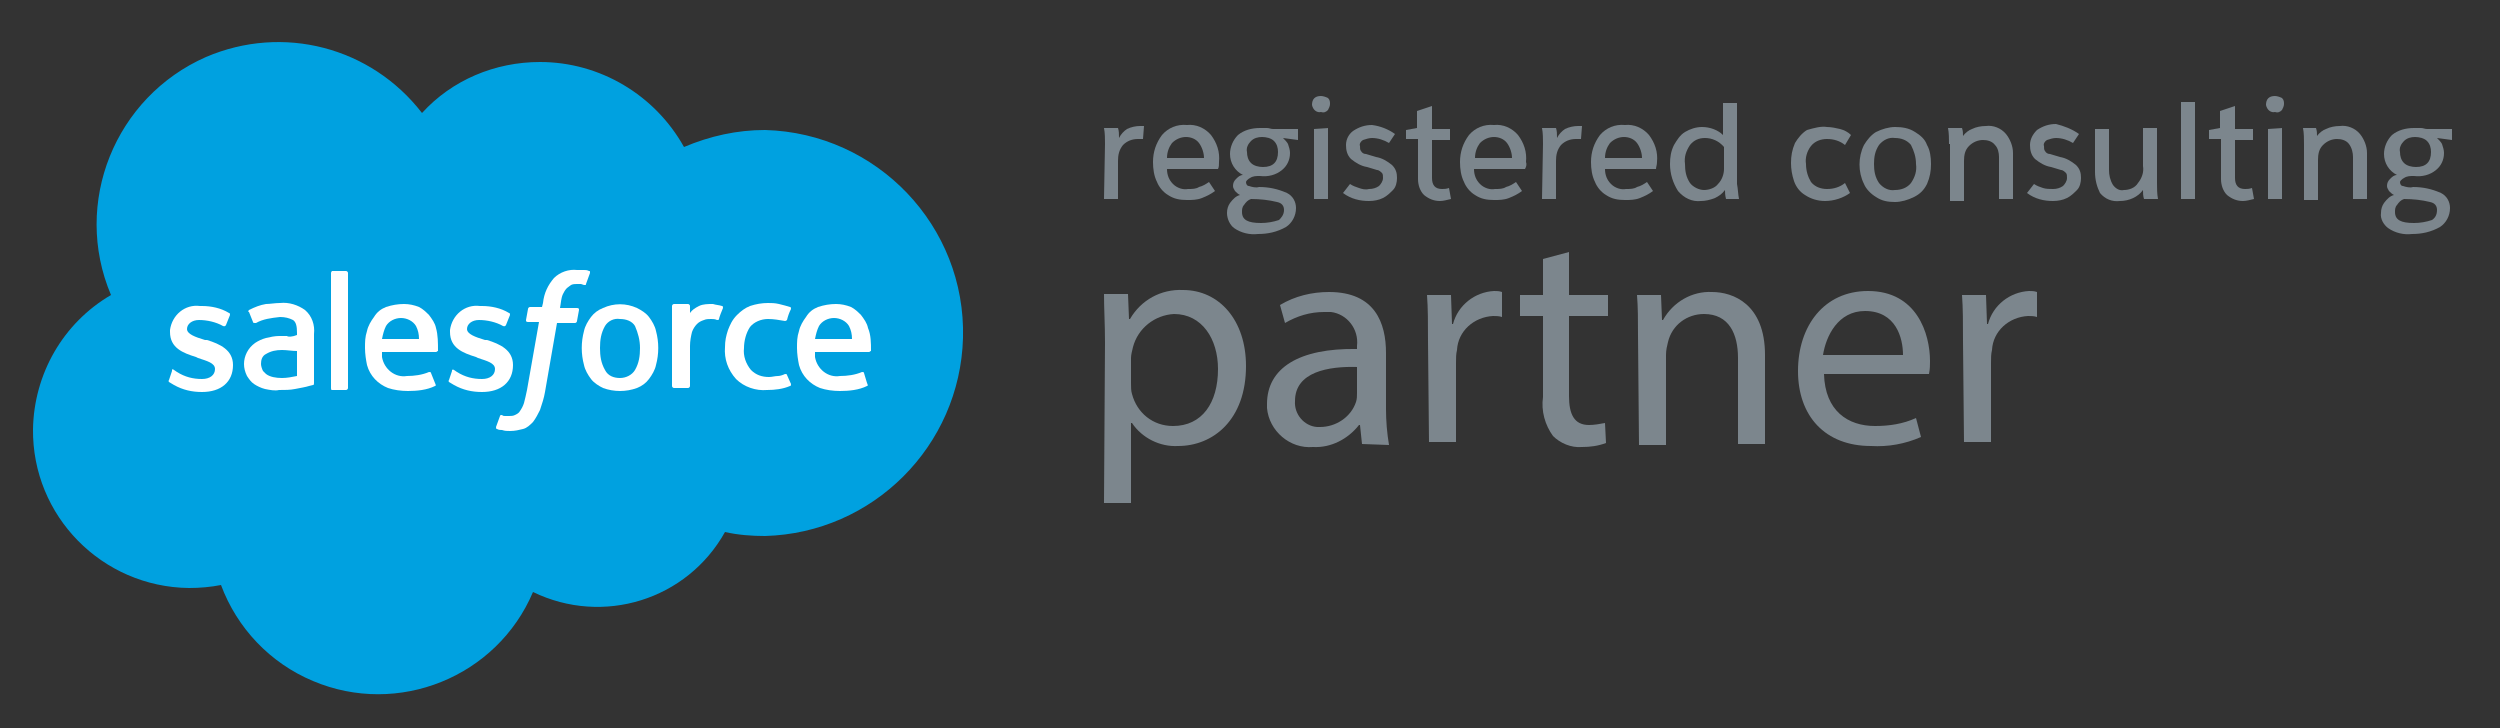 <?xml version="1.0" encoding="utf-8"?>
<!-- Generator: Adobe Illustrator 22.1.0, SVG Export Plug-In . SVG Version: 6.00 Build 0)  -->
<svg version="1.1" id="Layer_1" xmlns="http://www.w3.org/2000/svg" xmlns:xlink="http://www.w3.org/1999/xlink" x="0px" y="0px"
	 viewBox="0 0 250 72.8" style="enable-background:new 0 0 250 72.8;" xml:space="preserve">
<rect x="0" y="0" width="250" height="72.8" fill="#333333" stroke="none"/>
<style type="text/css">
	.st0{fill:#7C868D;}
	.st1{fill:#00A1E0;}
	.st2{fill:#FFFFFF;}
</style>
<title>Salesforce-Registered-Consulting-Partner</title>
<g>
	<path class="st0" d="M110.5,14.4c0-0.5,0-1.1-0.1-1.6h1.4c0.1,0.3,0.1,0.6,0.1,1l0,0c0.2-0.4,0.5-0.7,0.8-0.9
		c0.4-0.2,0.9-0.3,1.3-0.3h0.4l-0.1,1.3c-0.2,0-0.3,0-0.5,0c-0.6,0-1.1,0.2-1.5,0.6c-0.4,0.5-0.5,1-0.5,1.6v3.8h-1.4L110.5,14.4z"/>
	<path class="st0" d="M121.8,16.9h-5.1c0,0.6,0.2,1.1,0.6,1.5c0.4,0.4,1,0.6,1.5,0.5c0.4,0,0.8,0,1.1-0.2c0.4-0.1,0.7-0.3,1-0.5
		l0.6,0.9c-0.4,0.3-0.8,0.5-1.3,0.7c-0.5,0.2-1,0.2-1.5,0.2c-0.7,0-1.3-0.1-1.9-0.5c-0.5-0.3-0.9-0.8-1.1-1.3
		c-0.3-0.6-0.4-1.3-0.4-2c0-1,0.3-1.9,0.9-2.7c0.6-0.7,1.5-1.1,2.5-1c0.9-0.1,1.8,0.3,2.4,1c0.6,0.8,0.9,1.7,0.8,2.7
		C121.9,16.5,121.9,16.7,121.8,16.9z M120.4,15.8c0-0.5-0.2-1.1-0.5-1.5c-0.3-0.4-0.8-0.6-1.3-0.6c-0.5,0-1,0.2-1.4,0.6
		c-0.3,0.4-0.5,0.9-0.5,1.5L120.4,15.8z"/>
	<path class="st0" d="M122.7,21.3c0-0.4,0.1-0.7,0.3-1c0.3-0.4,0.6-0.7,1-0.8c-0.2-0.1-0.3-0.2-0.5-0.4c-0.1-0.2-0.2-0.3-0.2-0.5
		c0-0.3,0.1-0.5,0.3-0.7c0.2-0.2,0.4-0.4,0.7-0.4c-0.8-0.4-1.3-1.2-1.3-2.1c0-0.7,0.3-1.4,0.8-1.9c0.6-0.5,1.4-0.7,2.2-0.7
		c0.2,0,0.5,0,0.7,0c0.2,0,0.4,0.1,0.6,0.1h2.5V14l-1.5-0.2c0.2,0.2,0.4,0.4,0.5,0.6c0.1,0.3,0.2,0.6,0.2,0.9c0,0.7-0.3,1.3-0.8,1.7
		c-0.6,0.5-1.4,0.7-2.2,0.6c-0.4,0-0.7,0-1,0.2c-0.2,0.1-0.4,0.3-0.4,0.4c0,0.2,0.1,0.4,0.3,0.4c0.3,0.1,0.7,0.2,1,0.1
		c1,0,1.9,0.2,2.8,0.6c0.6,0.3,0.9,0.9,0.9,1.5c0,0.8-0.4,1.5-1,1.9c-0.9,0.5-1.8,0.7-2.8,0.7c-0.8,0.1-1.7-0.1-2.4-0.6
		C123,22.5,122.7,21.9,122.7,21.3z M128.4,21c0-0.4-0.2-0.7-0.7-0.8c-0.8-0.2-1.7-0.3-2.6-0.3c-0.3,0.1-0.5,0.3-0.7,0.6
		c-0.2,0.2-0.2,0.5-0.2,0.7c0,0.8,0.6,1.1,1.9,1.1c0.6,0,1.2-0.1,1.8-0.3C128.1,21.8,128.4,21.5,128.4,21L128.4,21z M127.8,15.2
		c0-0.4-0.1-0.8-0.4-1.1c-0.3-0.3-0.8-0.4-1.2-0.4c-0.4,0-0.8,0.1-1.1,0.4c-0.3,0.3-0.5,0.7-0.4,1.1c0,0.4,0.1,0.8,0.4,1.1
		c0.3,0.3,0.8,0.4,1.2,0.4C127.3,16.7,127.8,16.2,127.8,15.2L127.8,15.2z"/>
	<path class="st0" d="M131.2,10.5c0-0.6,0.3-0.9,0.9-0.9c0.2,0,0.5,0.1,0.7,0.2c0.2,0.2,0.2,0.4,0.2,0.6c0,0.2-0.1,0.4-0.2,0.6
		c-0.2,0.2-0.4,0.3-0.7,0.2c-0.4,0.1-0.8-0.2-0.9-0.7C131.2,10.7,131.2,10.6,131.2,10.5L131.2,10.5z M132.8,12.8v7.1h-1.4v-7
		L132.8,12.8z"/>
	<path class="st0" d="M139.5,13.4l-0.6,0.9c-0.5-0.3-1.1-0.5-1.7-0.5c-0.3,0-0.6,0.1-0.9,0.2c-0.2,0.1-0.4,0.4-0.3,0.6
		c0,0.2,0,0.4,0.1,0.5c0.1,0.2,0.3,0.3,0.5,0.3c0.3,0.1,0.7,0.2,1,0.3c0.6,0.1,1.1,0.4,1.6,0.8c0.4,0.4,0.5,0.8,0.5,1.3
		c0,0.4-0.1,0.9-0.4,1.2c-0.3,0.3-0.6,0.6-1,0.8c-0.4,0.2-0.9,0.3-1.4,0.3c-0.9,0-1.8-0.2-2.6-0.8l0.7-0.9c0.3,0.2,0.6,0.3,0.9,0.4
		c0.3,0.1,0.6,0.2,1,0.1c0.4,0,0.7-0.1,1-0.3c0.2-0.2,0.4-0.5,0.4-0.8c0-0.2,0-0.4-0.1-0.5c-0.1-0.1-0.3-0.3-0.5-0.3
		c-0.3-0.1-0.7-0.2-1-0.3c-0.6-0.1-1.1-0.4-1.6-0.8c-0.4-0.4-0.5-0.9-0.5-1.4c0-0.6,0.3-1.1,0.7-1.4c0.6-0.4,1.2-0.6,1.9-0.6
		C138,12.6,138.8,12.9,139.5,13.4z"/>
	<path class="st0" d="M143.2,12.9h1.8V14h-1.8v3.8c0,0.7,0.3,1.1,1,1.1c0.2,0,0.4,0,0.7-0.1l0.2,1.1c-0.4,0.1-0.8,0.2-1.1,0.2
		c-0.6,0-1.1-0.2-1.6-0.6c-0.4-0.4-0.6-1-0.6-1.6v-4h-1.2V13l1.1-0.2v-1.7l1.5-0.5L143.2,12.9z"/>
	<path class="st0" d="M152.5,16.9h-5.1c0,0.6,0.2,1.1,0.6,1.5c0.4,0.4,1,0.6,1.5,0.5c0.4,0,0.8,0,1.1-0.2c0.4-0.1,0.7-0.3,1-0.5
		l0.6,0.9c-0.4,0.3-0.8,0.5-1.3,0.7c-0.5,0.2-1,0.2-1.5,0.2c-0.7,0-1.3-0.1-1.9-0.5c-0.5-0.3-0.9-0.8-1.1-1.3
		c-0.3-0.6-0.4-1.3-0.4-2c0-1,0.3-1.9,0.9-2.7c0.6-0.7,1.5-1.1,2.5-1c0.9-0.1,1.8,0.3,2.4,1c0.6,0.8,0.9,1.7,0.8,2.7
		C152.7,16.5,152.6,16.7,152.5,16.9z M151.2,15.8c0-0.5-0.2-1.1-0.5-1.5c-0.3-0.4-0.8-0.6-1.3-0.6c-0.5,0-1,0.2-1.4,0.6
		c-0.3,0.4-0.5,0.9-0.5,1.5L151.2,15.8z"/>
	<path class="st0" d="M154.3,14.4c0-0.5,0-1.1-0.1-1.6h1.4c0.1,0.3,0.1,0.6,0.1,1l0,0c0.2-0.4,0.5-0.7,0.8-0.9
		c0.4-0.2,0.9-0.3,1.3-0.3h0.4l-0.1,1.3c-0.2,0-0.3,0-0.5,0c-0.6,0-1.1,0.2-1.5,0.6c-0.4,0.5-0.5,1-0.5,1.6v3.8h-1.4L154.3,14.4z"/>
	<path class="st0" d="M165.6,16.9h-5.1c0,0.6,0.2,1.1,0.6,1.5c0.4,0.4,1,0.6,1.5,0.5c0.4,0,0.8,0,1.1-0.2c0.4-0.1,0.7-0.3,1-0.5
		l0.6,0.9c-0.4,0.3-0.8,0.5-1.3,0.7c-0.5,0.2-1,0.2-1.5,0.2c-0.7,0-1.3-0.1-1.9-0.5c-0.5-0.3-0.9-0.8-1.1-1.3
		c-0.3-0.6-0.4-1.3-0.4-2c0-1,0.3-1.9,0.9-2.7c0.6-0.7,1.5-1.1,2.5-1c0.9-0.1,1.8,0.3,2.4,1c0.6,0.8,0.9,1.7,0.8,2.7
		C165.7,16.5,165.6,16.7,165.6,16.9z M164.2,15.8c0-0.5-0.2-1.1-0.5-1.5c-0.3-0.4-0.8-0.6-1.3-0.6c-0.5,0-1,0.2-1.4,0.6
		c-0.3,0.4-0.5,0.9-0.5,1.5L164.2,15.8z"/>
	<path class="st0" d="M173.9,19.9h-1.3c-0.1-0.4-0.1-0.7-0.1-0.9l0,0c-0.3,0.4-0.6,0.6-1,0.8c-0.5,0.2-1,0.3-1.4,0.3
		c-0.9,0.1-1.7-0.3-2.3-1c-0.5-0.8-0.8-1.7-0.8-2.7c0-0.7,0.1-1.3,0.4-1.9c0.3-0.5,0.6-1,1.1-1.3c0.5-0.3,1.1-0.5,1.7-0.5
		c0.8,0,1.6,0.3,2.1,0.8v-3.2h1.4v8.1C173.8,18.9,173.8,19.4,173.9,19.9z M172.4,16.9v-2.2c-0.5-0.6-1.2-0.9-1.9-0.9
		c-0.6,0-1.1,0.2-1.5,0.7c-0.4,0.6-0.6,1.2-0.5,1.9c0,0.7,0.1,1.3,0.5,1.9c0.3,0.4,0.9,0.7,1.4,0.7c0.5,0,1.1-0.2,1.4-0.6
		C172.2,18,172.4,17.4,172.4,16.9L172.4,16.9z"/>
	<path class="st0" d="M182.7,12.7c0.4,0,0.9,0.1,1.3,0.2c0.4,0.1,0.8,0.3,1.1,0.6l-0.6,1c-0.5-0.4-1.1-0.6-1.8-0.6
		c-0.6,0-1.2,0.2-1.6,0.7c-0.4,0.5-0.6,1.2-0.5,1.8c0,0.7,0.2,1.3,0.5,1.8c0.4,0.5,1,0.7,1.6,0.7c0.7,0,1.3-0.2,1.8-0.6l0.5,1
		c-0.7,0.5-1.6,0.8-2.5,0.8c-0.7,0-1.4-0.2-2-0.6c-0.5-0.3-0.9-0.8-1.1-1.4c-0.2-0.6-0.3-1.2-0.3-1.8c0-0.7,0.1-1.3,0.4-2
		c0.3-0.5,0.7-1,1.2-1.3C181.4,12.8,182.1,12.6,182.7,12.7z"/>
	<path class="st0" d="M193.1,16.4c0,0.7-0.1,1.3-0.4,2c-0.3,0.6-0.7,1-1.3,1.3c-0.6,0.3-1.3,0.5-1.9,0.5c-0.7,0-1.3-0.1-1.9-0.5
		c-0.5-0.3-1-0.8-1.2-1.3c-0.6-1.2-0.6-2.7,0-3.9c0.3-0.5,0.7-1,1.2-1.3c0.6-0.3,1.3-0.5,1.9-0.5c0.7,0,1.4,0.1,2,0.5
		c0.5,0.3,1,0.7,1.2,1.3C193,15,193.1,15.7,193.1,16.4z M187.4,16.4c0,0.7,0.1,1.3,0.5,1.9c0.4,0.5,1,0.8,1.6,0.7
		c0.6,0,1.2-0.2,1.6-0.7c0.4-0.6,0.6-1.2,0.5-1.9c0-0.7-0.2-1.3-0.5-1.9c-0.4-0.5-1-0.7-1.6-0.7c-0.6-0.1-1.2,0.2-1.6,0.7
		C187.5,15.1,187.4,15.7,187.4,16.4L187.4,16.4z"/>
	<path class="st0" d="M194.9,14.4c0-0.5,0-1.1-0.1-1.6h1.4c0.1,0.3,0.1,0.5,0.1,0.8l0,0c0.2-0.3,0.6-0.6,0.9-0.7
		c0.4-0.2,0.9-0.3,1.4-0.3c0.7-0.1,1.5,0.2,2,0.8c0.4,0.5,0.7,1.2,0.7,1.9v4.6h-1.4v-4.2c0-0.4-0.1-0.9-0.4-1.2
		c-0.3-0.4-0.8-0.5-1.2-0.5c-0.5,0-1,0.2-1.4,0.6c-0.4,0.4-0.5,0.9-0.5,1.5v4h-1.4V14.4z"/>
	<path class="st0" d="M207.9,13.4l-0.6,0.9c-0.5-0.3-1.1-0.5-1.7-0.5c-0.3,0-0.6,0.1-0.9,0.2c-0.2,0.1-0.4,0.4-0.3,0.6
		c0,0.2,0,0.4,0.1,0.5c0.1,0.2,0.3,0.3,0.5,0.3c0.3,0.1,0.7,0.2,1,0.3c0.6,0.1,1.1,0.4,1.6,0.8c0.4,0.4,0.5,0.8,0.5,1.3
		c0,0.4-0.1,0.9-0.4,1.2c-0.3,0.3-0.6,0.6-1,0.8c-0.4,0.2-0.9,0.3-1.4,0.3c-0.9,0-1.8-0.2-2.6-0.8l0.7-0.9c0.3,0.2,0.6,0.3,0.9,0.4
		c0.3,0.1,0.7,0.1,1,0.1c0.4,0,0.7-0.1,1-0.3c0.2-0.2,0.4-0.5,0.4-0.8c0-0.2,0-0.4-0.1-0.5c-0.1-0.1-0.3-0.3-0.5-0.3
		c-0.3-0.1-0.7-0.2-1-0.3c-0.6-0.1-1.1-0.4-1.6-0.8c-0.4-0.4-0.5-0.9-0.5-1.4c0-0.6,0.3-1.1,0.7-1.5c0.6-0.4,1.2-0.6,1.9-0.6
		C206.4,12.6,207.2,12.9,207.9,13.4z"/>
	<path class="st0" d="M209.5,17.2v-4.3h1.4V17c0,0.5,0.1,1,0.4,1.5c0.3,0.4,0.7,0.6,1.1,0.5c0.5,0,1.1-0.2,1.4-0.7
		c0.4-0.5,0.6-1.1,0.5-1.7v-3.8h1.4v5.5c0,0.5,0,1.1,0.1,1.6h-1.4c-0.1-0.3-0.1-0.6-0.1-0.9l0,0c-0.5,0.7-1.4,1.1-2.3,1.1
		c-0.8,0.1-1.5-0.2-2-0.8C209.7,18.7,209.5,18,209.5,17.2z"/>
	<path class="st0" d="M218.1,10.2h1.4v9.7h-1.4V10.2z"/>
	<path class="st0" d="M223.5,12.9h1.8V14h-1.8v3.8c0,0.7,0.3,1.1,1,1.1c0.2,0,0.4,0,0.7-0.1l0.2,1.1c-0.4,0.1-0.8,0.2-1.1,0.2
		c-0.6,0-1.1-0.2-1.6-0.6c-0.4-0.4-0.6-1-0.6-1.6v-4h-1.2V13l1.1-0.2v-1.7l1.5-0.5L223.5,12.9z"/>
	<path class="st0" d="M226.6,10.5c0-0.6,0.3-0.9,0.9-0.9c0.2,0,0.5,0.1,0.7,0.2c0.2,0.2,0.2,0.4,0.2,0.6c0,0.2-0.1,0.4-0.2,0.6
		c-0.2,0.2-0.4,0.3-0.7,0.2c-0.4,0.1-0.8-0.2-0.9-0.7C226.6,10.7,226.6,10.6,226.6,10.5L226.6,10.5z M228.2,12.8v7.1h-1.4v-7
		L228.2,12.8z"/>
	<path class="st0" d="M230.4,14.4c0-0.5,0-1.1-0.1-1.6h1.3c0.1,0.3,0.1,0.5,0.1,0.8l0,0c0.2-0.3,0.6-0.6,0.9-0.7
		c0.4-0.2,0.9-0.3,1.4-0.3c0.7-0.1,1.5,0.2,2,0.8c0.4,0.5,0.7,1.2,0.7,1.9v4.6h-1.4v-4.2c0-0.4-0.1-0.9-0.4-1.3
		c-0.3-0.4-0.8-0.5-1.2-0.5c-0.5,0-1,0.2-1.4,0.6c-0.4,0.4-0.5,0.9-0.5,1.5v4h-1.4L230.4,14.4z"/>
	<path class="st0" d="M238.1,21.3c0-0.4,0.1-0.7,0.3-1c0.3-0.4,0.6-0.7,1-0.8c-0.2-0.1-0.3-0.2-0.5-0.4c-0.1-0.2-0.2-0.3-0.2-0.5
		c0-0.3,0.1-0.5,0.3-0.7c0.2-0.2,0.4-0.4,0.7-0.4c-0.8-0.4-1.3-1.2-1.3-2.1c0-0.7,0.3-1.4,0.8-1.9c0.6-0.5,1.4-0.7,2.2-0.7
		c0.2,0,0.5,0,0.7,0c0.2,0,0.4,0.1,0.6,0.1h2.5V14l-1.5-0.2c0.2,0.2,0.4,0.4,0.5,0.6c0.1,0.3,0.2,0.6,0.2,0.9c0,0.7-0.3,1.3-0.8,1.7
		c-0.6,0.5-1.4,0.7-2.2,0.6c-0.4,0-0.7,0-1,0.2c-0.2,0.1-0.4,0.3-0.4,0.4c0,0.2,0.1,0.4,0.3,0.4c0.3,0.1,0.7,0.2,1,0.1
		c1,0,1.9,0.2,2.8,0.6c0.6,0.3,0.9,0.9,0.9,1.5c0,0.8-0.4,1.5-1,1.9c-0.9,0.5-1.8,0.7-2.8,0.7c-0.8,0.1-1.7-0.1-2.4-0.6
		C238.4,22.5,238,21.9,238.1,21.3z M243.7,21c0-0.4-0.2-0.7-0.7-0.8c-0.8-0.2-1.7-0.3-2.6-0.3c-0.3,0.1-0.5,0.3-0.7,0.6
		c-0.2,0.2-0.2,0.5-0.2,0.7c0,0.8,0.6,1.1,1.9,1.1c0.6,0,1.2-0.1,1.8-0.3C243.5,21.8,243.7,21.5,243.7,21L243.7,21z M243.1,15.2
		c0-0.4-0.1-0.8-0.4-1.1c-0.3-0.3-0.8-0.4-1.2-0.4c-0.4,0-0.8,0.1-1.1,0.4c-0.3,0.3-0.5,0.7-0.4,1.1c0,0.4,0.1,0.8,0.4,1.1
		c0.3,0.3,0.8,0.4,1.2,0.4C242.6,16.7,243.1,16.2,243.1,15.2z"/>
	<path class="st0" d="M110.5,34.3c0-1.9-0.1-3.4-0.1-4.9h2.4l0.1,2.5h0.1c1.1-1.9,3.1-3,5.3-2.9c3.6,0,6.3,3,6.3,7.6
		c0,5.4-3.3,8-6.8,8c-1.8,0.1-3.6-0.8-4.6-2.3h-0.1v8h-2.7L110.5,34.3z M113.1,38.3c0,0.4,0,0.8,0.1,1.1c0.5,1.9,2.1,3.2,4.1,3.2
		c2.9,0,4.5-2.3,4.5-5.7c0-3-1.6-5.5-4.4-5.5c-1.9,0.1-3.6,1.4-4.1,3.3c-0.1,0.4-0.2,0.8-0.2,1.1L113.1,38.3z"/>
	<path class="st0" d="M136.2,44.4l-0.2-1.9h-0.1c-1.1,1.4-2.8,2.3-4.6,2.2c-2.3,0.2-4.4-1.6-4.6-3.9c0-0.1,0-0.3,0-0.4
		c0-3.6,3.2-5.6,9-5.5v-0.3c0.2-1.7-1-3.2-2.6-3.4c-0.2,0-0.5,0-0.7,0c-1.4,0-2.7,0.4-3.9,1.1l-0.5-1.8c1.5-0.9,3.2-1.3,4.9-1.3
		c4.6,0,5.7,3.1,5.7,6.1v5.6c0,1.2,0.1,2.4,0.3,3.6L136.2,44.4z M135.8,36.7c-3-0.1-6.3,0.5-6.3,3.4c-0.1,1.3,0.9,2.5,2.2,2.6
		c0.1,0,0.2,0,0.3,0c1.6,0,3.1-1,3.6-2.5c0.1-0.3,0.1-0.6,0.1-0.9V36.7z"/>
	<path class="st0" d="M142.8,34.1c0-1.8,0-3.3-0.1-4.6h2.4l0.1,2.9h0.1c0.5-1.9,2.2-3.2,4.1-3.3c0.3,0,0.5,0,0.8,0.1v2.5
		c-0.3-0.1-0.6-0.1-0.9-0.1c-1.9,0.1-3.5,1.5-3.6,3.4c-0.1,0.4-0.1,0.8-0.1,1.3v7.9h-2.7L142.8,34.1z"/>
	<path class="st0" d="M156.9,25.2v4.3h3.9v2.1h-3.9v8c0,1.8,0.5,2.9,2,2.9c0.5,0,1.1-0.1,1.6-0.2l0.1,2c-0.8,0.3-1.6,0.4-2.4,0.4
		c-1.1,0.1-2.2-0.4-2.9-1.1c-0.8-1.1-1.2-2.5-1-3.9v-8.1h-2.3v-2.1h2.3v-3.6L156.9,25.2z"/>
	<path class="st0" d="M163.8,33.5c0-1.5,0-2.8-0.1-4h2.4l0.1,2.5h0.1c1-1.8,2.9-2.9,4.9-2.8c2.1,0,5.3,1.2,5.3,6.3v8.9h-2.7v-8.6
		c0-2.4-0.9-4.4-3.4-4.4c-1.7,0-3.2,1.1-3.6,2.8c-0.1,0.4-0.2,0.8-0.2,1.3v9h-2.7L163.8,33.5z"/>
	<path class="st0" d="M182.4,37.4c0.1,3.7,2.4,5.2,5.1,5.2c1.4,0,2.8-0.2,4.1-0.8l0.5,1.9c-1.6,0.7-3.3,1-5,0.9
		c-4.6,0-7.3-3-7.3-7.5s2.6-8,7-8c4.9,0,6.2,4.3,6.2,7c0,0.4,0,0.8-0.1,1.3L182.4,37.4z M190.3,35.5c0-1.7-0.7-4.4-3.8-4.4
		c-2.7,0-3.9,2.5-4.2,4.4H190.3z"/>
	<path class="st0" d="M196.3,34.1c0-1.8,0-3.3-0.1-4.6h2.4l0.1,2.9h0.1c0.5-1.9,2.2-3.2,4.1-3.3c0.3,0,0.5,0,0.8,0.1v2.5
		c-0.3-0.1-0.6-0.1-0.9-0.1c-1.9,0.1-3.5,1.5-3.6,3.4c-0.1,0.4-0.1,0.8-0.1,1.3v7.9h-2.7L196.3,34.1z"/>
	<g id="g3003">
		<path id="path3005" class="st1" d="M42.2,11.3C45.2,8,49.5,6.2,54,6.2c6,0,11.5,3.3,14.4,8.5c2.6-1.1,5.3-1.7,8.1-1.7
			c11.2,0.3,20.1,9.6,19.8,20.8c-0.3,10.8-9,19.5-19.8,19.8c-1.3,0-2.7-0.1-4-0.4c-3.8,6.8-12.2,9.4-19.2,6
			c-3.6,8.5-13.5,12.5-22,8.9c-4.3-1.8-7.6-5.3-9.2-9.6c-1,0.2-2.1,0.3-3.2,0.3c-8.7-0.1-15.7-7.2-15.6-15.9
			c0.1-5.5,3-10.6,7.8-13.4c-3.9-9.2,0.4-19.8,9.5-23.8C28.3,2.4,37.1,4.7,42.2,11.3"/>
	</g>
	<g id="g3007">
		<path id="path3009" class="st2" d="M16.9,38c-0.1,0.1,0,0.2,0,0.2c0.2,0.1,0.3,0.2,0.5,0.3c0.9,0.5,1.8,0.7,2.8,0.7
			c1.9,0,3.1-1,3.1-2.7l0,0c0-1.5-1.3-2.1-2.6-2.5h-0.2c-1-0.3-1.8-0.6-1.8-1.1l0,0c0-0.5,0.5-0.9,1.2-0.9c0.8,0,1.7,0.2,2.4,0.6
			c0,0,0.2,0.1,0.3-0.1l0.4-1c0-0.1,0-0.2-0.1-0.2c-0.8-0.5-1.8-0.7-2.7-0.7H20c-1.5-0.2-2.8,0.9-3,2.4c0,0.1,0,0.1,0,0.2l0,0
			c0,1.6,1.3,2.1,2.6,2.5l0.2,0.1c0.9,0.3,1.7,0.5,1.7,1.1l0,0c0,0.6-0.5,1-1.3,1c-0.9,0-1.7-0.2-2.5-0.7l-0.3-0.2
			c-0.1-0.1-0.2-0.1-0.2,0c0,0,0,0.1,0,0.1L16.9,38z"/>
	</g>
	<g id="g3011">
		<path id="path3013" class="st2" d="M44.9,38c-0.1,0.1,0,0.2,0,0.2c0.2,0.1,0.3,0.2,0.5,0.3c0.9,0.5,1.8,0.7,2.8,0.7
			c1.9,0,3.1-1,3.1-2.7l0,0c0-1.5-1.3-2.1-2.6-2.5h-0.2c-1-0.3-1.8-0.6-1.8-1.1l0,0c0-0.5,0.5-0.9,1.2-0.9c0.8,0,1.7,0.2,2.4,0.6
			c0,0,0.2,0.1,0.3-0.1l0.4-1c0-0.1,0-0.2-0.1-0.2c-0.8-0.5-1.8-0.7-2.7-0.7H48c-1.5-0.2-2.8,0.9-3,2.4c0,0.1,0,0.1,0,0.2l0,0
			c0,1.6,1.3,2.1,2.6,2.5l0.2,0.1c0.9,0.3,1.7,0.5,1.7,1.1l0,0c0,0.6-0.5,1-1.3,1c-0.9,0-1.7-0.2-2.5-0.7l-0.3-0.2
			c-0.1-0.1-0.2,0-0.2,0c0,0,0,0,0,0.1L44.9,38z"/>
	</g>
	<g id="g3015">
		<path id="path3017" class="st2" d="M64,34.8c0,0.8-0.1,1.5-0.5,2.2c-0.3,0.5-0.9,0.8-1.5,0.8c-0.6,0-1.2-0.2-1.5-0.8
			c-0.4-0.7-0.5-1.4-0.5-2.2c0-0.8,0.1-1.5,0.5-2.2c0.3-0.5,0.9-0.8,1.5-0.7c0.6,0,1.2,0.2,1.5,0.7C63.8,33.3,64,34,64,34.8
			 M65.6,33.1c-0.1-0.5-0.4-1-0.7-1.4c-0.3-0.4-0.8-0.7-1.2-0.9c-1.1-0.5-2.3-0.5-3.4,0c-0.5,0.2-0.9,0.5-1.2,0.9
			c-0.3,0.4-0.6,0.9-0.7,1.4c-0.3,1.1-0.3,2.3,0,3.4c0.1,0.5,0.4,1,0.7,1.4c0.3,0.4,0.8,0.7,1.2,0.9c1.1,0.4,2.3,0.4,3.4,0
			c0.5-0.2,0.9-0.5,1.2-0.9c0.3-0.4,0.6-0.9,0.7-1.4C65.9,35.4,65.9,34.2,65.6,33.1"/>
	</g>
	<g id="g3019">
		<path id="path3021" class="st2" d="M78.7,37.5c0-0.1-0.1-0.1-0.2-0.1c0,0,0,0,0,0c-0.2,0.1-0.5,0.2-0.7,0.2
			c-0.3,0-0.6,0.1-0.9,0.1c-0.7,0-1.3-0.2-1.8-0.7c-0.5-0.6-0.8-1.4-0.7-2.2c0-0.7,0.2-1.5,0.6-2.1c0.4-0.5,1.1-0.8,1.8-0.8
			c0.6,0,1.1,0.1,1.7,0.2c0,0,0.1,0,0.2-0.1c0.1-0.4,0.2-0.7,0.4-1.1c0-0.1,0-0.2-0.1-0.2c0,0,0,0,0,0c-0.3-0.1-0.7-0.2-1.1-0.3
			c-0.4-0.1-0.8-0.1-1.1-0.1c-0.6,0-1.2,0.1-1.8,0.3c-0.5,0.2-0.9,0.5-1.3,0.9C73.2,32,73,32.5,72.8,33c-0.2,0.6-0.3,1.1-0.3,1.7
			c-0.1,1.2,0.3,2.3,1.1,3.2c0.8,0.8,2,1.2,3.1,1.1c0.8,0,1.6-0.1,2.3-0.4c0.1,0,0.1-0.1,0.1-0.2L78.7,37.5z"/>
	</g>
	<g id="g3023">
		<path id="path3025" class="st2" d="M81.5,33.9c0.1-0.5,0.2-0.9,0.4-1.3c0.3-0.5,0.9-0.8,1.5-0.8c0.6,0,1.2,0.3,1.5,0.8
			c0.2,0.4,0.3,0.8,0.3,1.3H81.5z M86.8,32.8c-0.1-0.5-0.4-0.9-0.7-1.3c-0.3-0.3-0.6-0.6-1-0.8c-0.5-0.2-1-0.3-1.5-0.3
			c-0.6,0-1.2,0.1-1.8,0.3c-0.5,0.2-0.9,0.5-1.2,1c-0.3,0.4-0.6,0.9-0.7,1.4c-0.2,0.6-0.2,1.1-0.2,1.7c0,0.6,0.1,1.2,0.2,1.7
			c0.3,1.1,1.1,1.9,2.1,2.3c0.6,0.2,1.3,0.3,2,0.3c0.9,0,1.9-0.1,2.7-0.5c0.1,0,0.1-0.1,0-0.3l-0.3-1c0-0.1-0.1-0.1-0.2-0.1
			c-0.7,0.3-1.5,0.4-2.2,0.4c-1.2,0.2-2.3-0.7-2.5-1.9c0-0.2,0-0.3,0-0.5h5.4c0.1,0,0.1-0.1,0.2-0.1C87.1,34.3,87.1,33.5,86.8,32.8"
			/>
	</g>
	<g id="g3027">
		<path id="path3029" class="st2" d="M38.2,33.9c0.1-0.5,0.2-0.9,0.4-1.3c0.3-0.5,0.9-0.8,1.5-0.8c0.6,0,1.2,0.3,1.5,0.8
			c0.2,0.4,0.3,0.8,0.3,1.3H38.2z M43.6,32.8c-0.1-0.5-0.4-0.9-0.7-1.3c-0.3-0.3-0.6-0.6-1-0.8c-0.5-0.2-1-0.3-1.5-0.3
			c-0.6,0-1.2,0.1-1.8,0.3c-0.5,0.2-0.9,0.5-1.2,1c-0.3,0.4-0.6,0.9-0.7,1.4c-0.2,0.6-0.2,1.1-0.2,1.7c0,0.6,0.1,1.2,0.2,1.7
			c0.3,1.1,1.1,1.9,2.1,2.3c0.6,0.2,1.3,0.3,2,0.3c0.9,0,1.9-0.1,2.7-0.5c0.1,0,0.1-0.1,0-0.3l-0.4-1c0-0.1-0.1-0.1-0.2-0.1
			c-0.7,0.3-1.5,0.4-2.2,0.4c-1.2,0.2-2.3-0.7-2.5-1.9c0-0.2,0-0.3,0-0.5h5.4c0.1,0,0.1-0.1,0.2-0.1C43.8,34.3,43.8,33.5,43.6,32.8"
			/>
	</g>
	<g id="g3031">
		<path id="path3033" class="st2" d="M26.6,37.4c-0.1-0.1-0.2-0.2-0.3-0.3c-0.1-0.2-0.2-0.5-0.2-0.7c0-0.4,0.1-0.8,0.5-1
			c0.5-0.3,1-0.4,1.6-0.4c0.5,0,1,0.1,1.5,0.1v2.5l0,0c-0.5,0.1-1,0.2-1.5,0.2C27.6,37.8,27,37.7,26.6,37.4 M28.7,33.6h-0.8
			c-0.4,0-0.9,0.1-1.3,0.2c-0.4,0.1-0.8,0.3-1.1,0.5c-0.7,0.5-1.1,1.3-1.1,2.1c0,0.4,0.1,0.8,0.3,1.2c0.2,0.3,0.4,0.6,0.7,0.8
			c0.3,0.2,0.7,0.4,1.1,0.5c0.5,0.1,1,0.2,1.4,0.1c0.6,0,1.1,0,1.6-0.1c0.5-0.1,1.1-0.2,1.4-0.3l0.4-0.1c0.1,0,0.1-0.1,0.1-0.2v-4.9
			c0.1-0.9-0.2-1.8-0.9-2.4c-0.7-0.5-1.6-0.8-2.5-0.7c-0.5,0-1,0.1-1.4,0.1c-0.6,0.1-1.1,0.3-1.7,0.6c-0.1,0.1-0.1,0.2,0,0.2l0.4,1
			c0,0.1,0.1,0.1,0.2,0.1c0,0,0,0,0,0h0.1c0.7-0.4,1.5-0.5,2.4-0.6c0.5,0,0.9,0.1,1.3,0.3c0.3,0.2,0.4,0.6,0.4,1.3v0.2
			C29.2,33.7,28.8,33.7,28.7,33.6"/>
	</g>
	<g id="g3035">
		<path id="path3037" class="st2" d="M72.3,30.8c0-0.1,0-0.2-0.1-0.2c-0.3-0.1-0.6-0.1-0.9-0.2c-0.5,0-1,0-1.4,0.2
			c-0.4,0.2-0.7,0.4-0.9,0.7v-0.7c0-0.1-0.1-0.2-0.2-0.2h-1.4c-0.1,0-0.2,0.1-0.2,0.2v8c0,0.1,0.1,0.2,0.2,0.2h1.4
			c0.1,0,0.2-0.1,0.2-0.2v-4c0-0.5,0.1-1,0.2-1.4c0.1-0.3,0.3-0.6,0.5-0.8c0.2-0.2,0.4-0.3,0.7-0.4c0.2-0.1,0.5-0.1,0.7-0.1
			c0.2,0,0.4,0,0.6,0.1c0.1,0,0.2,0,0.2-0.1C71.9,31.8,72.2,31,72.3,30.8"/>
	</g>
	<g id="g3039">
		<path id="path3041" class="st2" d="M58.9,27.1c-0.2-0.1-0.3-0.1-0.5-0.1c-0.2,0-0.5,0-0.7,0c-0.8-0.1-1.7,0.2-2.3,0.8
			c-0.6,0.7-1,1.5-1.1,2.5l-0.1,0.4H53c-0.1,0-0.2,0.1-0.2,0.2l-0.2,1.1c0,0.1,0,0.2,0.2,0.2h1.1l-1.2,6.8c-0.1,0.5-0.2,0.9-0.3,1.3
			c-0.1,0.3-0.2,0.5-0.4,0.8c-0.1,0.2-0.3,0.3-0.5,0.4c-0.2,0.1-0.4,0.1-0.6,0.1c-0.1,0-0.3,0-0.4,0c-0.1,0-0.2,0-0.3-0.1
			c-0.1,0-0.2,0-0.2,0.1c0,0,0,0,0,0l-0.4,1.1c0,0.1,0,0.2,0.1,0.2c0,0,0,0,0,0c0.2,0.1,0.3,0.1,0.5,0.1c0.3,0.1,0.5,0.1,0.8,0.1
			c0.5,0,0.9-0.1,1.3-0.2c0.4-0.1,0.7-0.4,1-0.7c0.3-0.4,0.5-0.8,0.7-1.2c0.2-0.6,0.4-1.2,0.5-1.8l1.2-6.9h1.8
			c0.1,0,0.2-0.1,0.2-0.2l0.2-1.1c0-0.1,0-0.2-0.2-0.2H56c0.1-0.5,0.1-1,0.3-1.4c0.1-0.2,0.2-0.4,0.4-0.6c0.1-0.1,0.3-0.2,0.4-0.3
			c0.2-0.1,0.4-0.1,0.6-0.1c0.1,0,0.3,0,0.4,0l0.3,0.1c0.2,0,0.2,0,0.2-0.1l0.4-1.1C59,27.1,59,27.1,58.9,27.1"/>
	</g>
	<g id="g3043">
		<path id="path3045" class="st2" d="M34.8,38.8c0,0.1-0.1,0.2-0.2,0.2h-1.4c-0.1,0-0.1-0.1-0.1-0.2V27.3c0-0.1,0.1-0.2,0.1-0.2h1.4
			c0.1,0,0.2,0.1,0.2,0.2L34.8,38.8z"/>
	</g>
</g>
</svg>
